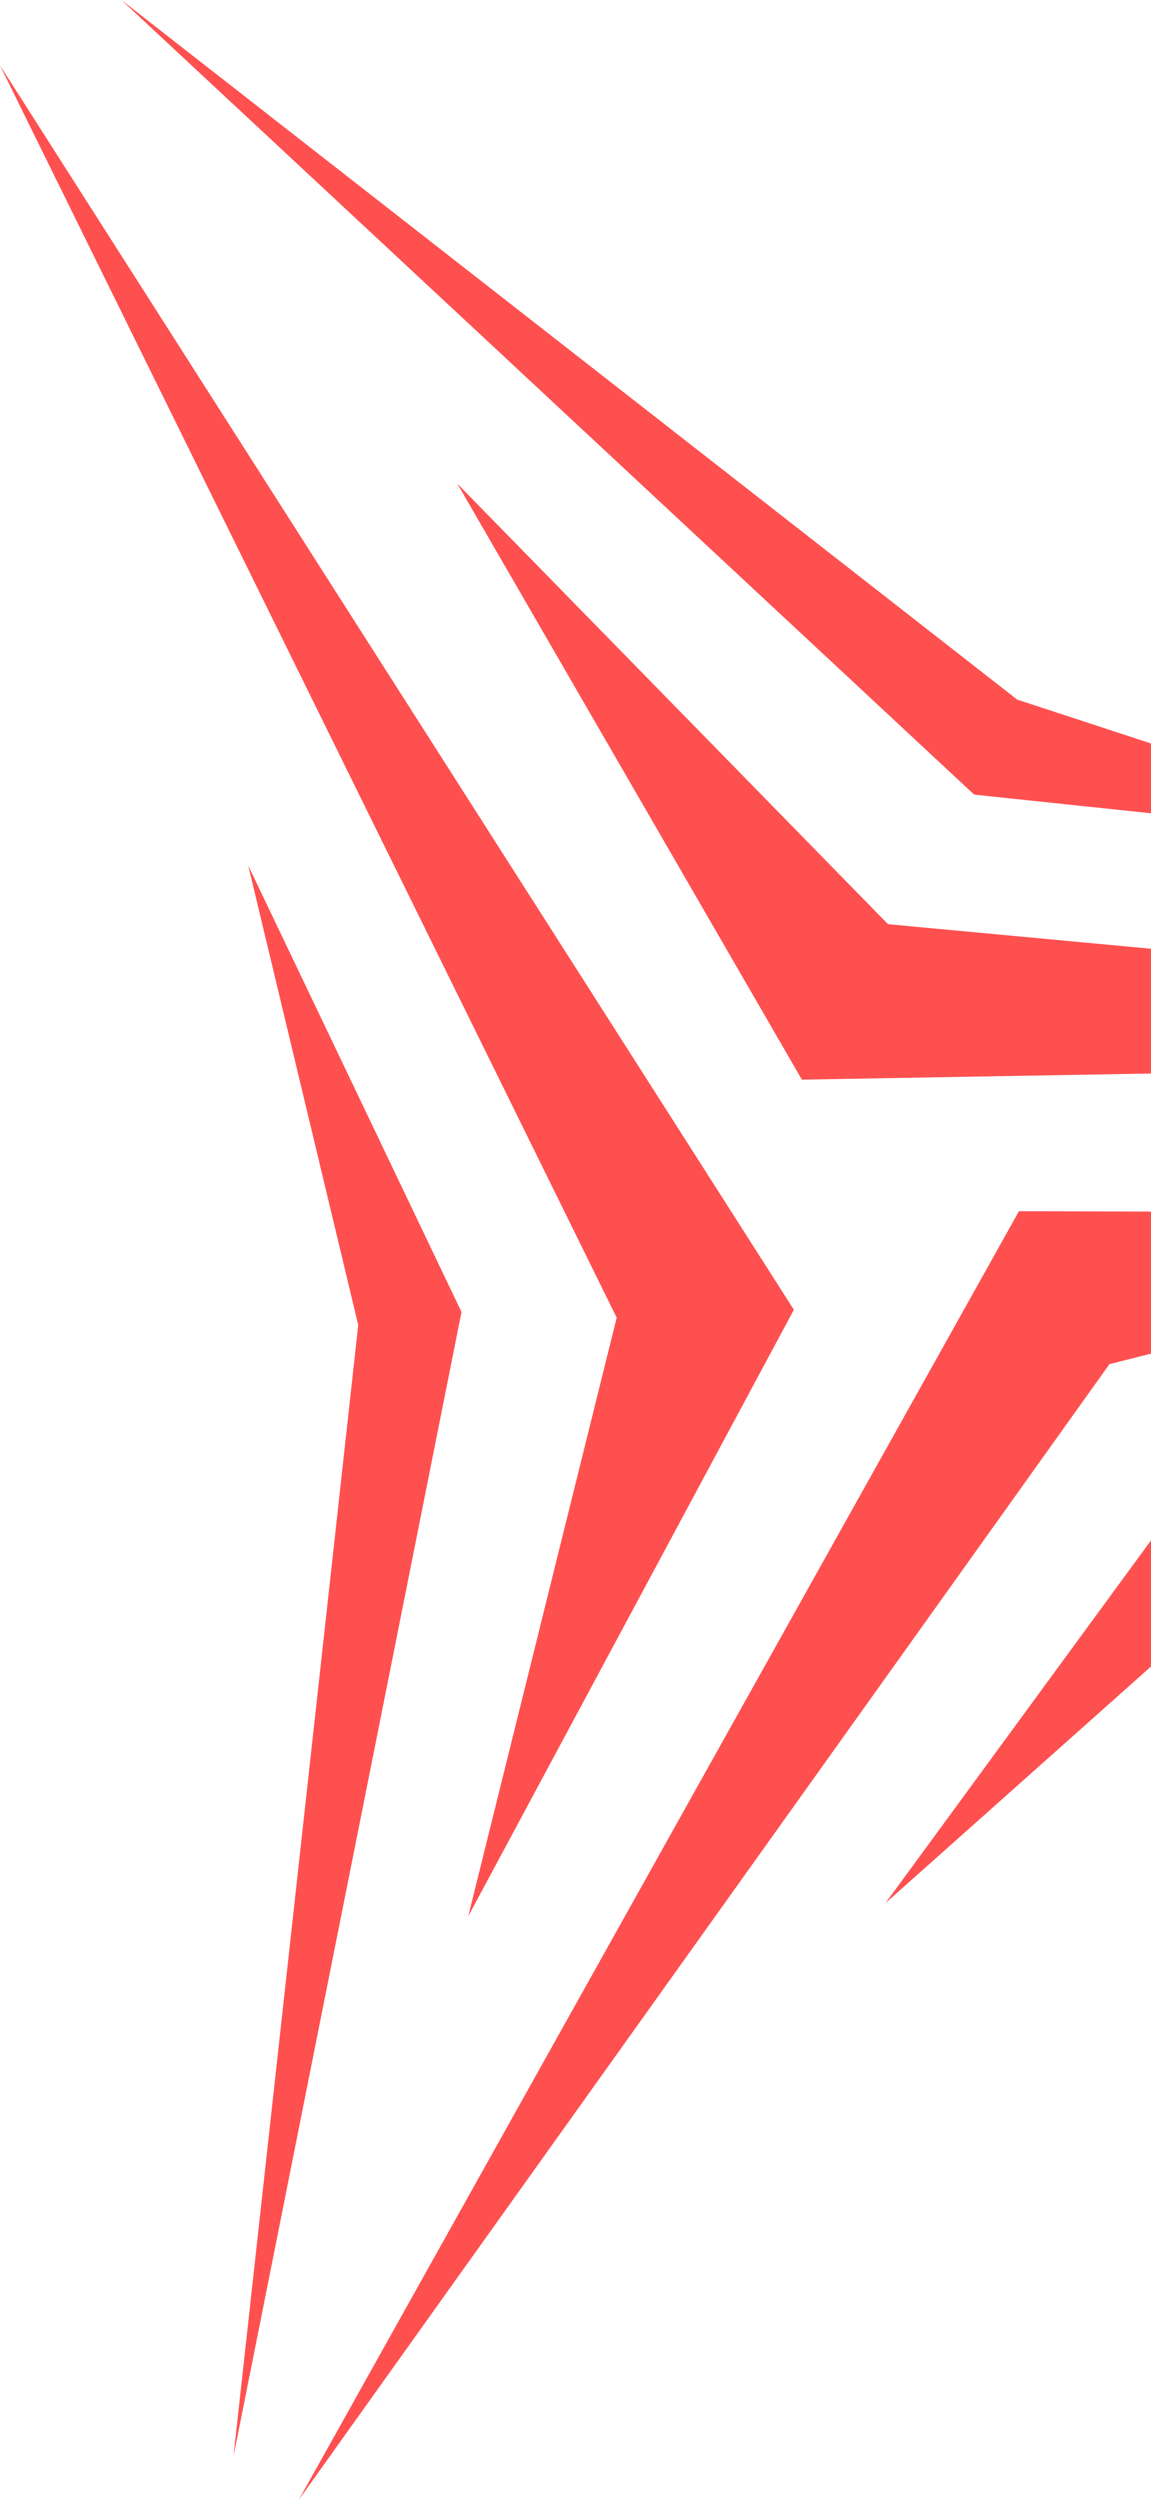 <svg width="228" height="495" viewBox="0 0 228 495" fill="none" xmlns="http://www.w3.org/2000/svg">
<path d="M192.97 157.347L290.229 167.608L201.501 138.533L24.046 0L192.97 157.347Z" fill="#FF5050"/>
<path d="M158.844 213.786L90.591 95.776L175.907 183.001L450.622 208.655L158.844 213.786Z" fill="#FF5050"/>
<path d="M233.27 297.824L175.401 376.845L245.18 314.693L454 230.909L233.27 297.824Z" fill="#FF5050"/>
<path d="M201.843 239.831L337.93 240.236L219.767 270.121L59.18 495L201.843 239.831Z" fill="#FF5050"/>
<path d="M91.419 259.793L49.172 171.386L70.962 262.368L46.239 486.456L91.419 259.793Z" fill="#FF5050"/>
<path d="M157.259 259.35L92.75 379.457L122.159 260.916L0 12.95L157.259 259.35Z" fill="#FF5050"/>
</svg>
